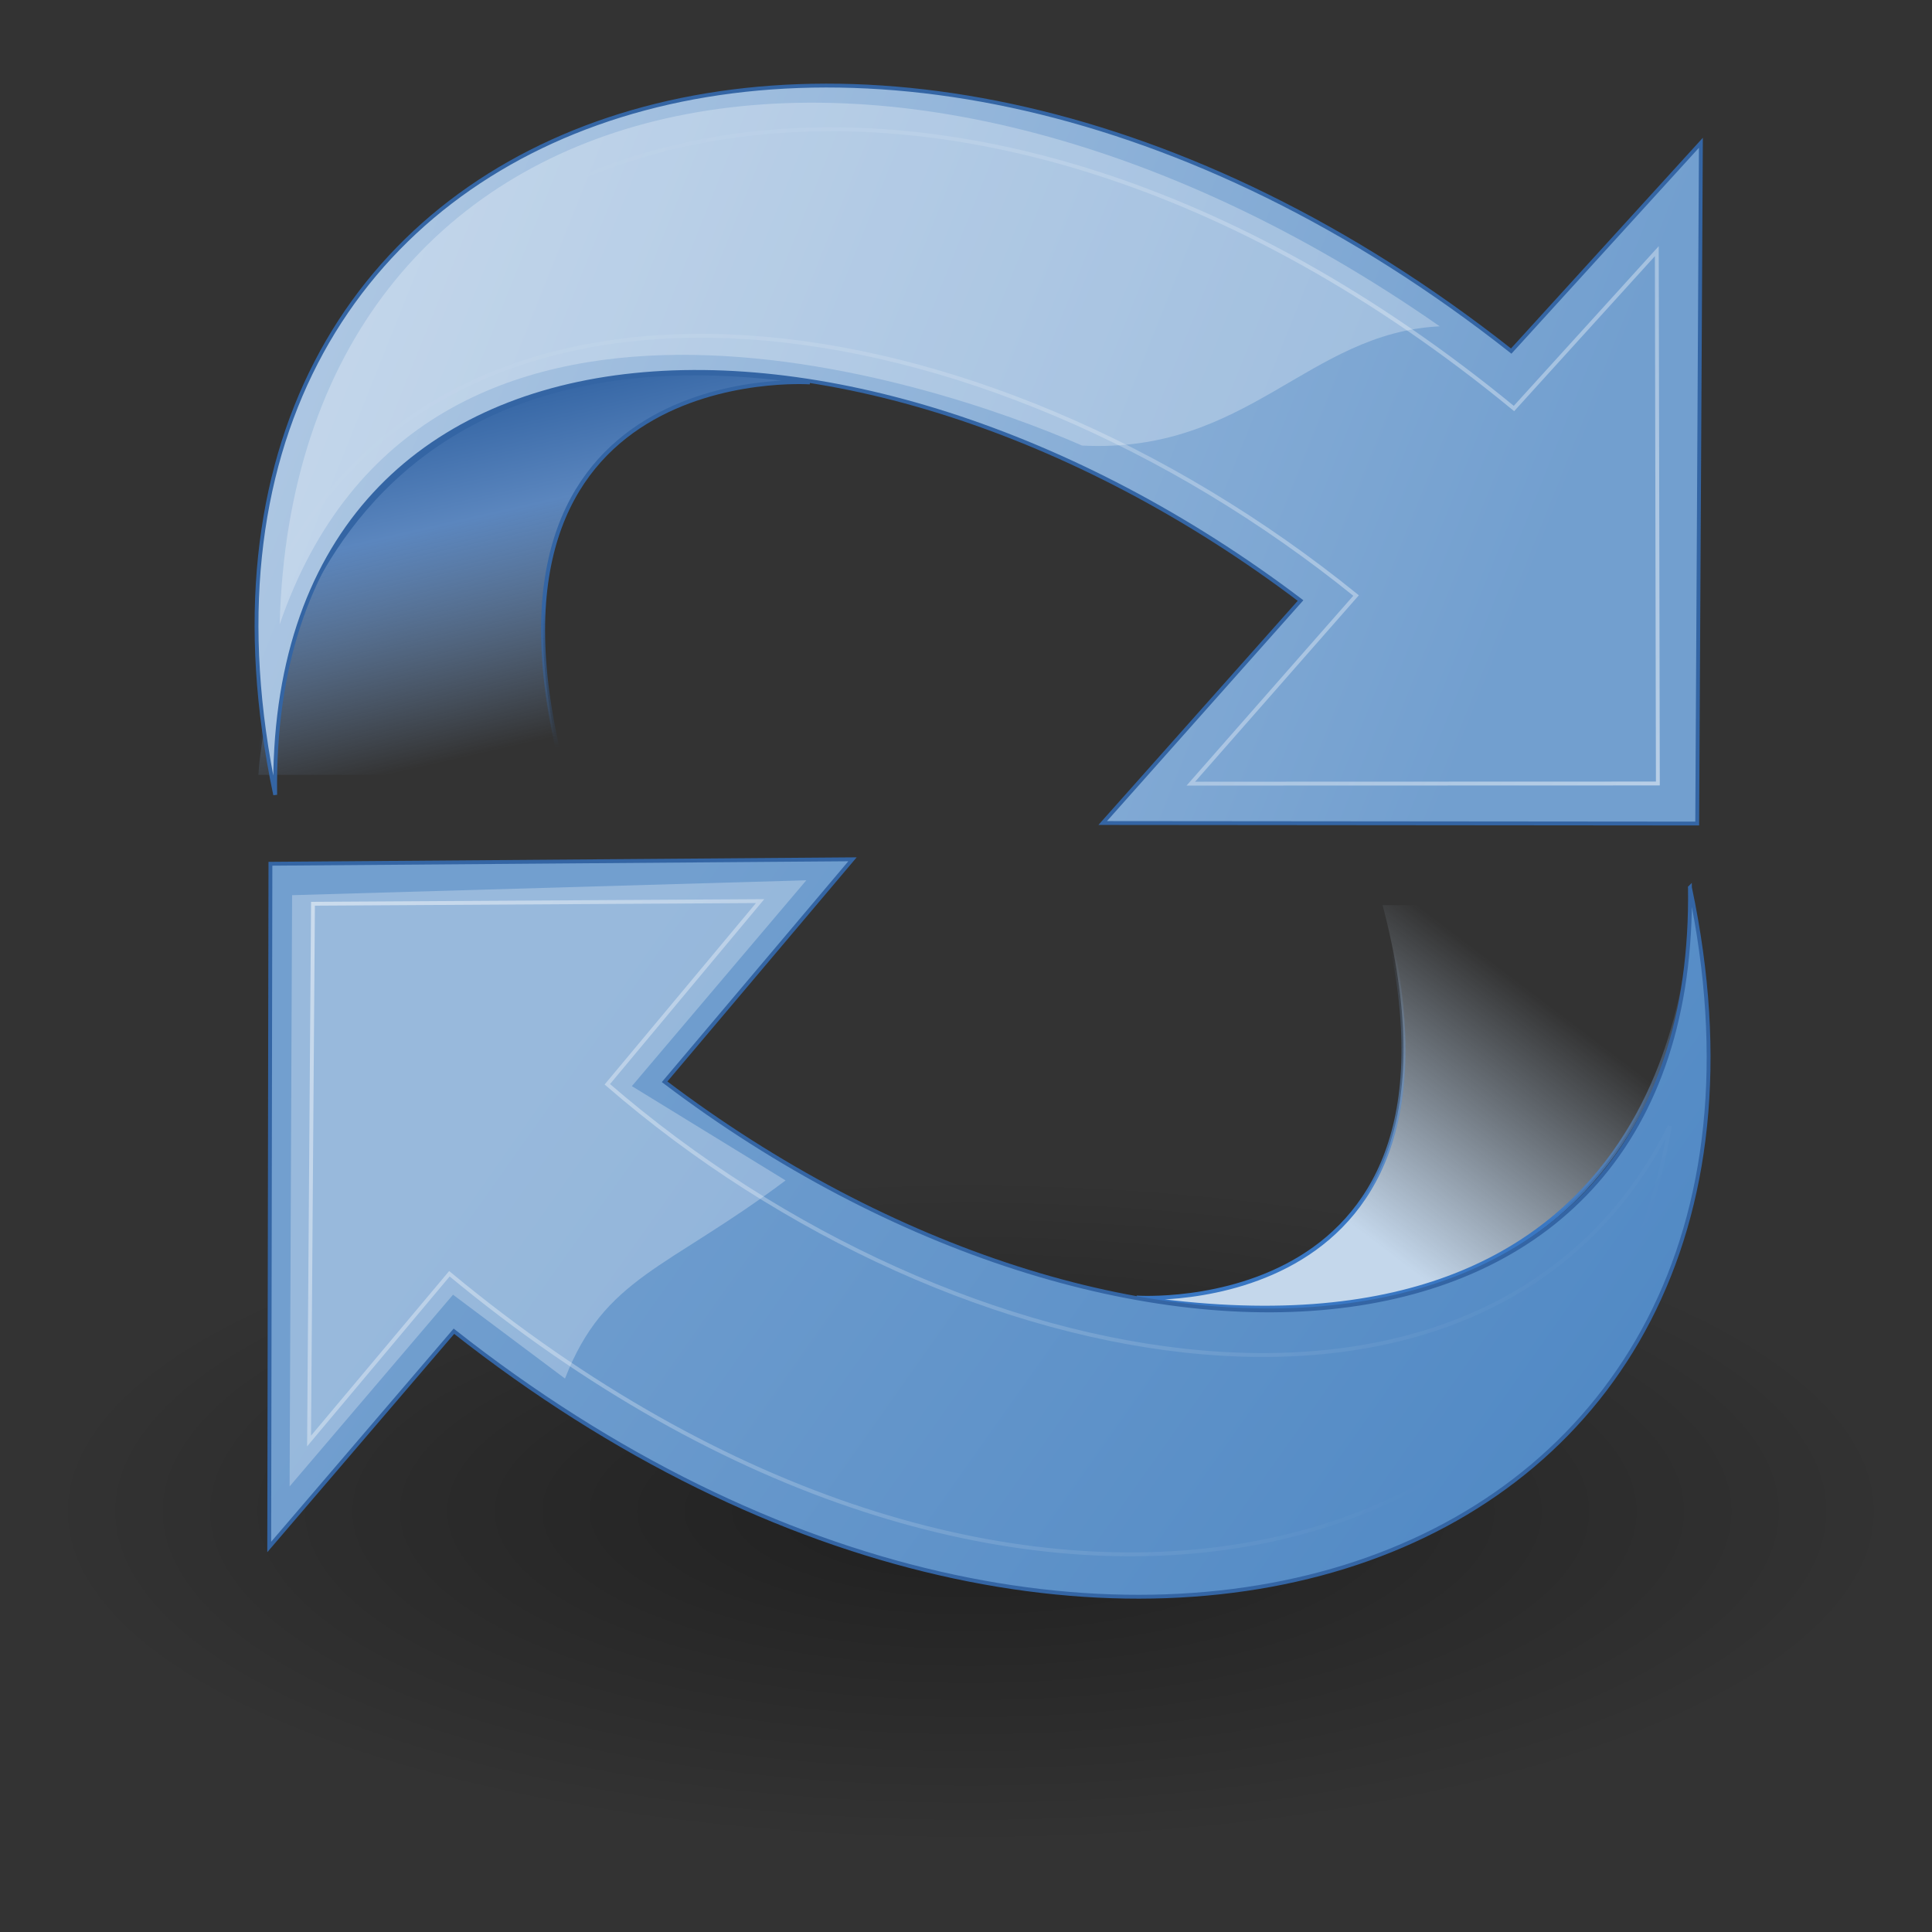 <?xml version="1.0" encoding="UTF-8" standalone="no"?>
<svg
   xmlns:dc="http://purl.org/dc/elements/1.1/"
   xmlns:cc="http://creativecommons.org/ns#"
   xmlns:rdf="http://www.w3.org/1999/02/22-rdf-syntax-ns#"
   xmlns:svg="http://www.w3.org/2000/svg"
   xmlns="http://www.w3.org/2000/svg"
   xmlns:xlink="http://www.w3.org/1999/xlink"
   xmlns:sodipodi="http://sodipodi.sourceforge.net/DTD/sodipodi-0.dtd"
   xmlns:inkscape="http://www.inkscape.org/namespaces/inkscape"
   viewBox="0 0 500 500"
   version="1.1"
   id="svg77"
   sodipodi:docname="reload.svg"
   inkscape:version="0.92.3 (2405546, 2018-03-11)"
   width="500"
   height="500">
  <rect x="0" y="0" width="500" height="500" fill="#333333" stroke="none"/>
  <sodipodi:namedview
     pagecolor="#ffffff"
     bordercolor="#666666"
     borderopacity="1"
     objecttolerance="10"
     gridtolerance="10"
     guidetolerance="10"
     inkscape:pageopacity="0"
     inkscape:pageshadow="2"
     inkscape:window-width="1920"
     inkscape:window-height="960"
     id="namedview79"
     showgrid="false"
     inkscape:zoom="0.51078151"
     inkscape:cx="-60.5628"
     inkscape:cy="186.53193"
     inkscape:window-x="0"
     inkscape:window-y="27"
     inkscape:window-maximized="1"
     inkscape:current-layer="svg77" />
  <defs
     id="defs49">
    <linearGradient
       id="i"
       x1="13.944"
       x2="15.885"
       y1="10.335"
       y2="18.838"
       gradientUnits="userSpaceOnUse">
      <stop
         stop-color="#3465a4"
         offset="0"
         id="stop2" />
      <stop
         stop-color="#5b86be"
         offset=".333"
         id="stop4" />
      <stop
         stop-color="#83a8d8"
         stop-opacity="0"
         offset="1"
         id="stop6" />
    </linearGradient>
    <linearGradient
       id="h"
       x1="10.4"
       x2="10.462"
       y1="16.118"
       y2="19.653"
       gradientUnits="userSpaceOnUse">
      <stop
         stop-color="#3465a4"
         offset="0"
         id="stop9" />
      <stop
         stop-color="#3465a4"
         stop-opacity="0"
         offset="1"
         id="stop11" />
    </linearGradient>
    <linearGradient
       id="d"
       x1="5.965"
       x2="52.854"
       gradientUnits="userSpaceOnUse">
      <stop
         stop-color="#fff"
         offset="0"
         id="stop14" />
      <stop
         stop-color="#fff"
         stop-opacity="0"
         offset="1"
         id="stop16" />
    </linearGradient>
    <linearGradient
       id="a"
       x1="46.835"
       x2="45.38"
       y1="45.264"
       y2="50.94"
       gradientUnits="userSpaceOnUse">
      <stop
         stop-color="#3465a4"
         offset="0"
         id="stop19" />
      <stop
         stop-color="#3465a4"
         offset="1"
         id="stop21" />
    </linearGradient>
    <linearGradient
       id="c"
       x1="62.514"
       x2="15.985"
       y1="36.061"
       y2="20.609"
       gradientUnits="userSpaceOnUse">
      <stop
         stop-color="#b9cfe7"
         offset="0"
         id="stop24" />
      <stop
         stop-color="#729fcf"
         offset="1"
         id="stop26" />
    </linearGradient>
    <linearGradient
       id="b"
       x1="18.936"
       x2="53.589"
       y1="23.668"
       y2="26.649"
       gradientUnits="userSpaceOnUse">
      <stop
         stop-color="#729fcf"
         offset="0"
         id="stop29" />
      <stop
         stop-color="#528ac5"
         offset="1"
         id="stop31" />
    </linearGradient>
    <linearGradient
       id="g"
       x1="36.714"
       x2="37.124"
       y1="31.456"
       y2="24.842"
       gradientUnits="userSpaceOnUse">
      <stop
         stop-color="#3977c3"
         offset="0"
         id="stop34" />
      <stop
         stop-color="#89aedc"
         stop-opacity="0"
         offset="1"
         id="stop36" />
    </linearGradient>
    <linearGradient
       id="f"
       x1="32.648"
       x2="37.124"
       y1="30.749"
       y2="24.842"
       gradientUnits="userSpaceOnUse">
      <stop
         stop-color="#c4d7eb"
         offset="0"
         id="stop39" />
      <stop
         stop-color="#c4d7eb"
         stop-opacity="0"
         offset="1"
         id="stop41" />
    </linearGradient>
    <radialGradient
       id="e"
       cx="24.837"
       cy="36.421"
       r="15.645"
       gradientTransform="matrix(1,0,0,0.537,0,16.873)"
       gradientUnits="userSpaceOnUse">
      <stop
         offset="0"
         id="stop44" />
      <stop
         stop-opacity="0"
         offset="1"
         id="stop46" />
    </radialGradient>
    <linearGradient
       inkscape:collect="always"
       xlink:href="#c"
       id="linearGradient903"
       gradientUnits="userSpaceOnUse"
       x1="62.514"
       y1="36.061"
       x2="15.985"
       y2="20.609" />
    <linearGradient
       inkscape:collect="always"
       xlink:href="#a"
       id="linearGradient905"
       gradientUnits="userSpaceOnUse"
       x1="46.835"
       y1="45.264"
       x2="45.38"
       y2="50.94" />
    <linearGradient
       inkscape:collect="always"
       xlink:href="#c"
       id="linearGradient907"
       gradientUnits="userSpaceOnUse"
       x1="62.514"
       y1="36.061"
       x2="15.985"
       y2="20.609" />
    <linearGradient
       inkscape:collect="always"
       xlink:href="#b"
       id="linearGradient909"
       gradientUnits="userSpaceOnUse"
       x1="18.936"
       y1="23.668"
       x2="53.589"
       y2="26.649" />
    <linearGradient
       inkscape:collect="always"
       xlink:href="#a"
       id="linearGradient911"
       gradientUnits="userSpaceOnUse"
       x1="46.835"
       y1="45.264"
       x2="45.38"
       y2="50.94" />
    <linearGradient
       inkscape:collect="always"
       xlink:href="#b"
       id="linearGradient913"
       gradientUnits="userSpaceOnUse"
       x1="18.936"
       y1="23.668"
       x2="53.589"
       y2="26.649" />
    <linearGradient
       inkscape:collect="always"
       xlink:href="#a"
       id="linearGradient915"
       gradientUnits="userSpaceOnUse"
       x1="46.835"
       y1="45.264"
       x2="45.38"
       y2="50.94" />
    <linearGradient
       inkscape:collect="always"
       xlink:href="#d"
       id="linearGradient917"
       gradientUnits="userSpaceOnUse"
       x1="5.965"
       x2="52.854" />
    <linearGradient
       inkscape:collect="always"
       xlink:href="#d"
       id="linearGradient919"
       gradientUnits="userSpaceOnUse"
       x1="5.965"
       x2="52.854" />
  </defs>
  <g
     id="g901"
     transform="matrix(10.286,0,0,10.286,2.307,-8.123)"
     style="stroke-width:0.097">
    <path
       id="path51"
       d="m 40.482,36.421 a 15.645,8.397 0 1 1 -31.289,0 15.645,8.397 0 1 1 31.289,0 z"
       transform="matrix(-1.49,0,0,-1.001,61.209,75.282)"
       inkscape:connector-curvature="0"
       style="opacity:0.383;fill:url(#e);fill-rule:evenodd;stroke-width:0.101" />
    <path
       id="path53"
       display="block"
       d="m 20.153,10.41 c 0,0 -8.938,-0.625 -6.188,9.875 H 6.278 c 0,0 0.5,-11.875 13.875,-9.875 z"
       inkscape:connector-curvature="0"
       style="display:block;fill:url(#i);stroke:url(#h);stroke-width:0.101" />
    <g
       id="g57"
       transform="matrix(-0.579,-0.489,-0.489,0.579,56.916,13.371)"
       style="fill:url(#linearGradient907);stroke:#3465a4;stroke-width:0.101">
      <path
         id="path55"
         display="block"
         d="M 44.307,50.23 C 62.822,35.819 49.665,13.412 22.463,12.498 l -0.349,-9.346 -14.489,17.345 15.09,12.722 -0.252,-9.881 c 18.83,0.999 32.982,14.072 21.844,26.892 z"
         inkscape:connector-curvature="0"
         style="display:block;fill:url(#linearGradient903);stroke:url(#linearGradient905);stroke-width:0.128" />
    </g>
    <path
       id="path59"
       display="block"
       d="m 28.375,33.438 c 0,0 8.938,0.625 6.188,-9.875 h 7.776 c 0,1.503 -0.588,11.875 -13.963,9.875 z"
       inkscape:connector-curvature="0"
       style="display:block;fill:url(#f);stroke:url(#g);stroke-width:0.101" />
    <g
       id="g63"
       display="block"
       transform="matrix(0.579,0.489,0.489,-0.579,-7.921,30.536)"
       style="display:block;fill:url(#linearGradient913);stroke:url(#linearGradient915);stroke-width:0.128">
      <path
         id="path61"
         display="block"
         d="M 44.307,50.23 C 62.822,35.819 49.665,13.412 22.463,12.498 l -0.063,-9.429 -14.605,17.355 14.668,12.582 V 23.338 c 18.83,0.999 32.982,14.072 21.844,26.892 z"
         inkscape:connector-curvature="0"
         style="display:block;fill:url(#linearGradient909);stroke:url(#linearGradient911);stroke-width:0.128" />
    </g>
    <path
       id="path65"
       d="M 7.062,38.188 7.125,23.313 20.063,22.938 15.674,28.117 19.541,30.49 c -3,2.25 -4.55,2.422 -5.55,4.985 l -2.817,-2.11 -4.112,4.824 z"
       inkscape:connector-curvature="0"
       style="opacity:0.272;fill:#ffffff;stroke-width:0.101" />
    <g
       id="g69"
       transform="matrix(0.509,0.43,0.43,-0.509,-3.973,30.541)"
       style="opacity:0.5;fill:none;stroke:#ffffff;stroke-width:0.101">
      <path
         id="path67"
         display="block"
         d="M 51.09,45.944 C 60.21,30.724 46.631,12.201 19.485,11.949 l 0.028,-8.245 -12.979,15.593 12.833,10.972 0.056,-9.007 c 17.528,-0.224 35.195,10.103 31.667,24.682 z"
         inkscape:connector-curvature="0"
         style="display:block;fill:none;stroke:url(#linearGradient917);stroke-width:0.146" />
    </g>
    <g
       id="g73"
       transform="matrix(-0.509,-0.43,-0.43,0.509,53.049,13.365)"
       style="opacity:0.5;fill:none;stroke:#ffffff;stroke-width:0.101">
      <path
         id="path71"
         display="block"
         d="M 51.39,46.506 C 60.51,31.286 47.051,12.432 19.629,12.07 l -0.286,-8.019 -13.002,15.329 13.468,11.385 -0.182,-9.453 c 18.245,0.382 34.784,10.925 31.763,25.195 z"
         inkscape:connector-curvature="0"
         style="display:block;fill:none;stroke:url(#linearGradient919);stroke-width:0.146" />
    </g>
    <path
       id="path75"
       d="m 6.812,16.5 c 3.593,-10.441 16.444,-6.145 20.188,-4.5 4.175,0.211 5.675,-2.835 9,-3 -14.05,-9.79 -28.812,-6.5 -29.188,7.5 z"
       inkscape:connector-curvature="0"
       style="opacity:0.272;fill:#ffffff;stroke-width:0.101" />
  </g>
</svg>
